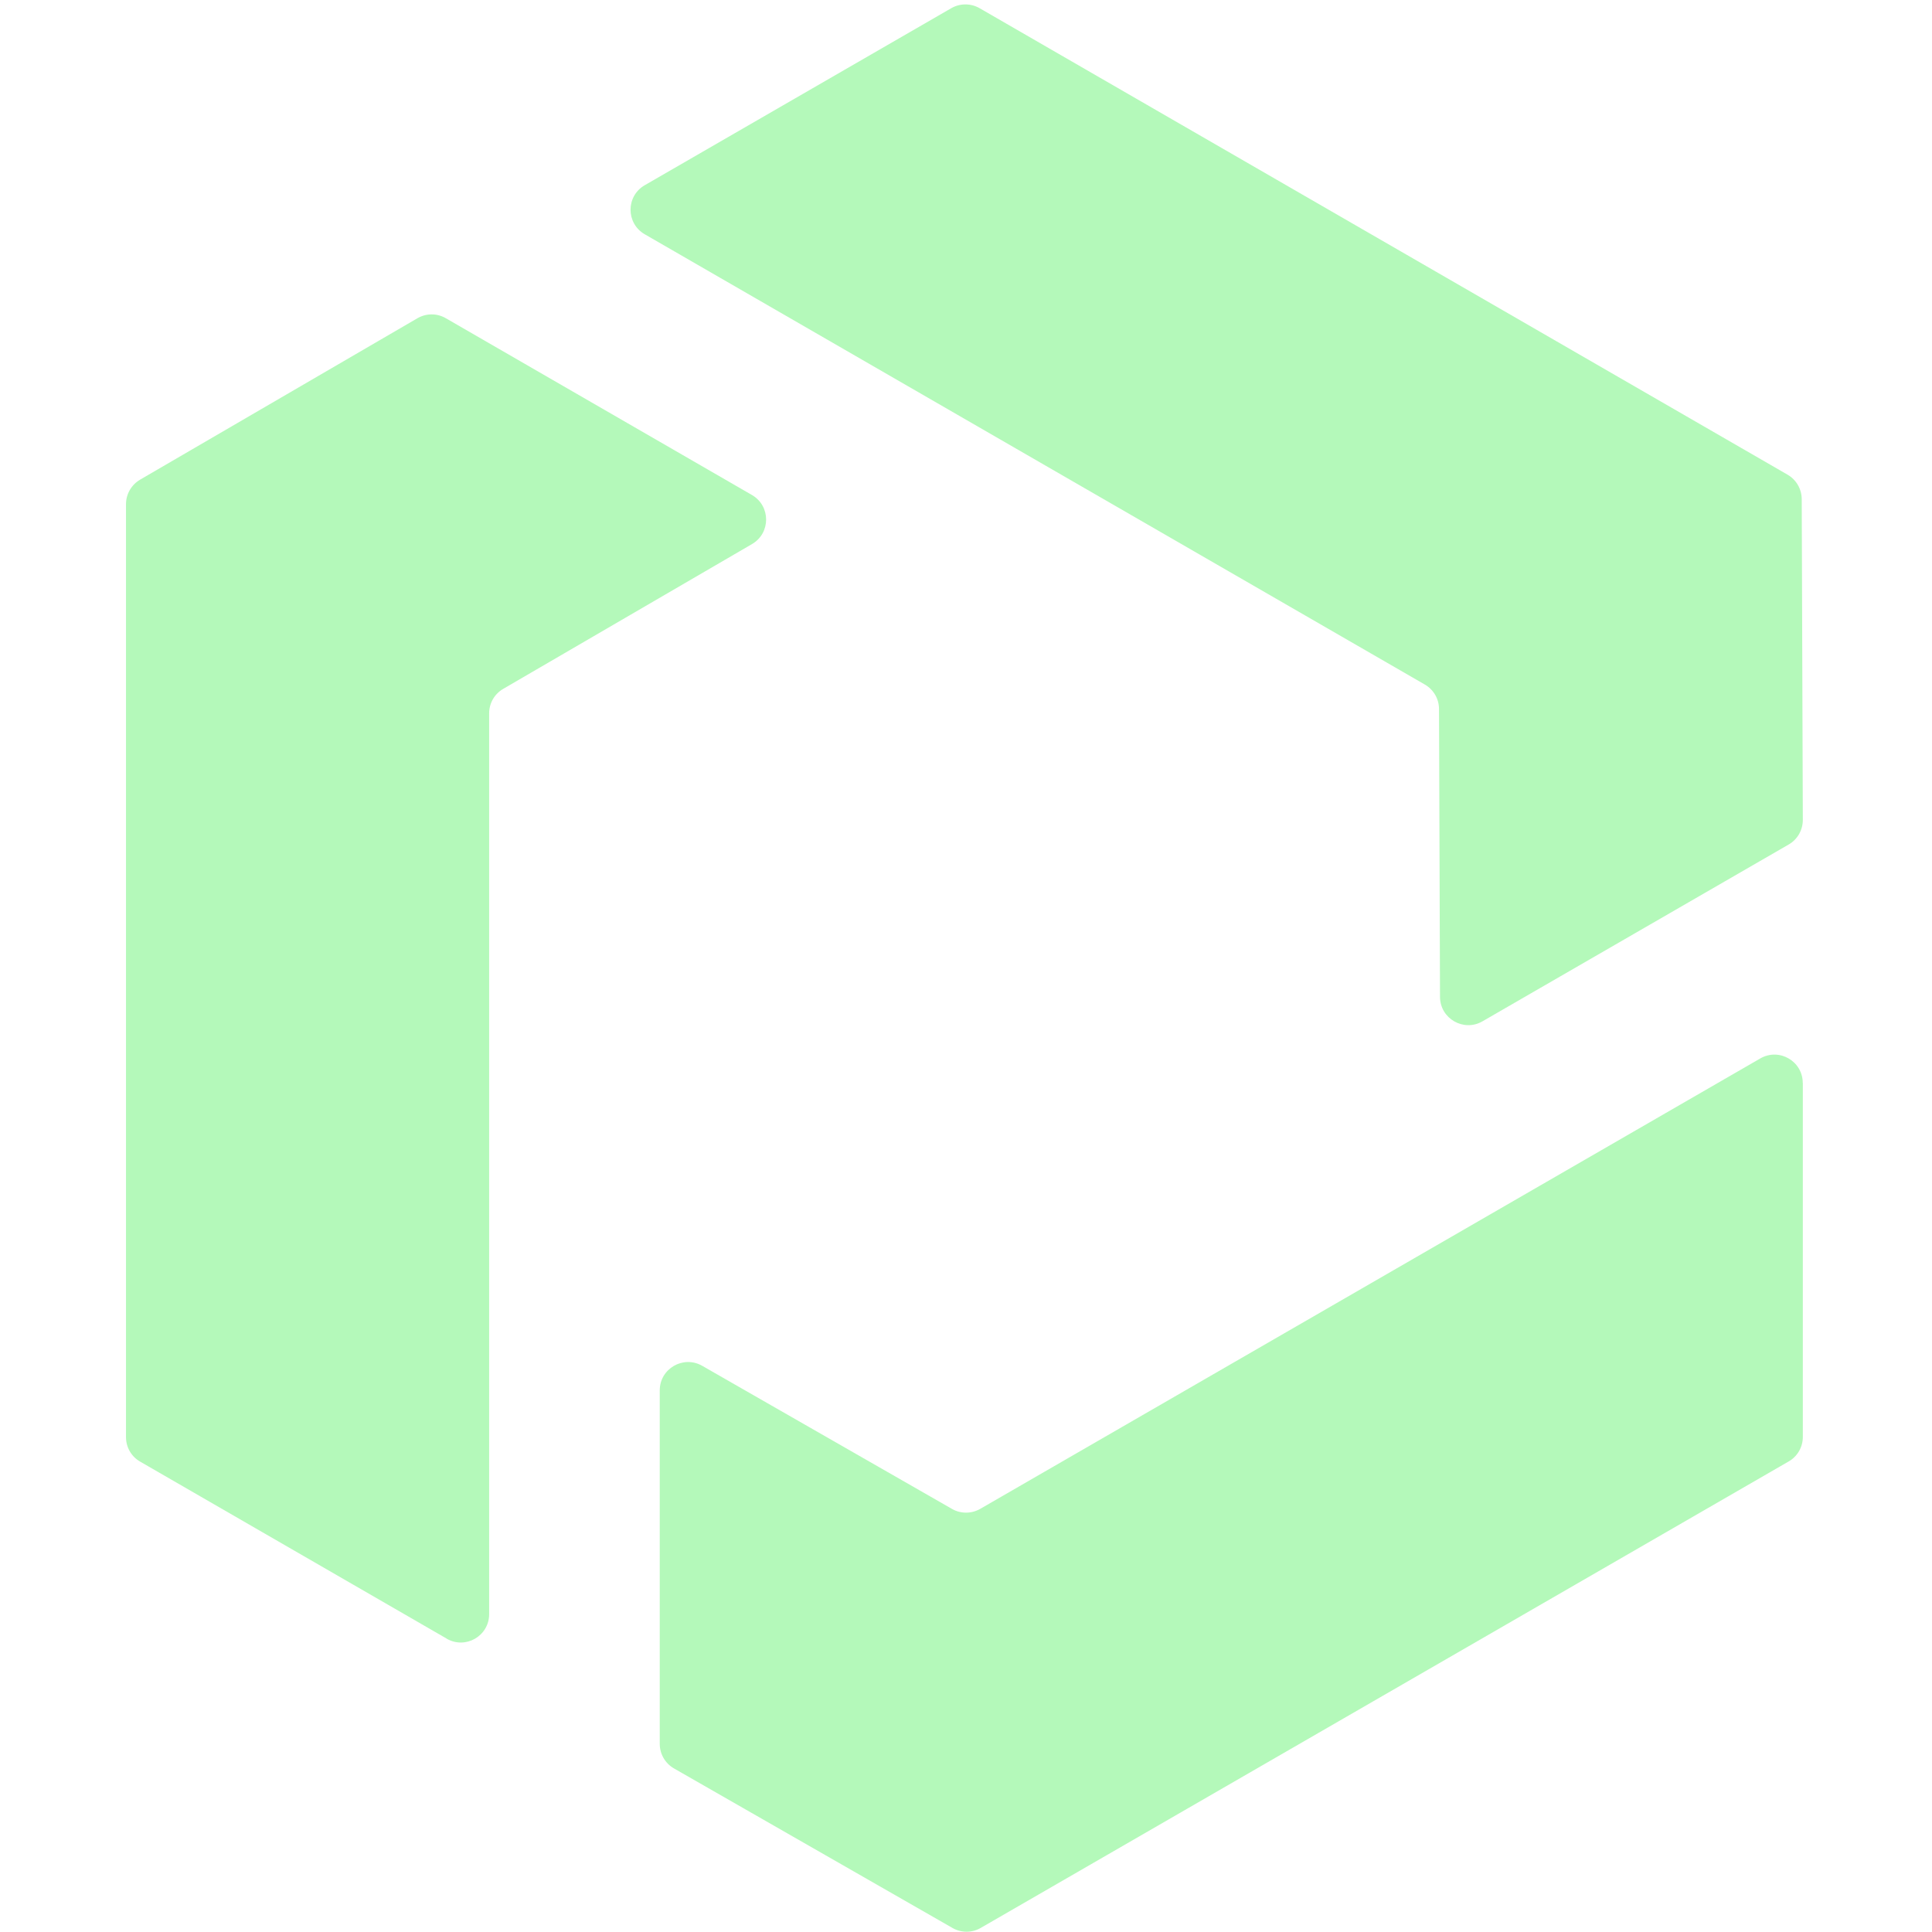<svg width="609" height="609" viewBox="-37 0 609 609" fill="none" xmlns="http://www.w3.org/2000/svg">
    <g clip-path="url(#clip0_4912_1988)">
        <path
            d="M166.226 58.387L262.861 2.581C265.613 0.994 269.027 0.994 271.778 2.581L526.464 149.624C529.216 151.212 530.91 154.149 530.936 157.325L531.281 258.458C531.281 261.66 529.587 264.623 526.808 266.211L430.305 321.938C424.378 325.378 416.943 321.091 416.916 314.238L416.599 223.477C416.599 220.301 414.879 217.364 412.126 215.776L166.226 73.841C160.272 70.401 160.272 61.827 166.226 58.387Z"
            fill="#B4F9BA" />
        <path
            d="M103.797 516.516L7.189 460.736C4.41 459.148 2.717 456.211 2.717 453.01V158.923C2.717 155.748 4.41 152.811 7.162 151.197L94.589 100.312C97.368 98.698 100.78 98.698 103.533 100.312L200.036 156.038C205.962 159.478 205.99 168.025 200.062 171.492L121.632 217.137C118.88 218.724 117.186 221.662 117.186 224.863V508.816C117.186 515.695 109.751 519.982 103.797 516.542V516.516Z"
            fill="#B4F9BA" />
        <path
            d="M531.283 341.396V452.955C531.283 456.156 529.589 459.093 526.811 460.681L272.125 607.724C269.373 609.312 265.986 609.312 263.233 607.724L175.464 557.448C172.685 555.861 170.965 552.897 170.965 549.696V438.269C170.965 431.415 178.373 427.129 184.328 430.516L263.075 475.631C265.827 477.219 269.214 477.193 271.966 475.631L517.867 333.642C523.821 330.202 531.257 334.489 531.257 341.369L531.283 341.396Z"
            fill="#B4F9BA" />
    </g>
    <defs>
        <clipPath id="clip0_4912_1988">
            <rect width="534" height="608.947" fill="white" />
        </clipPath>
    </defs>
</svg>
